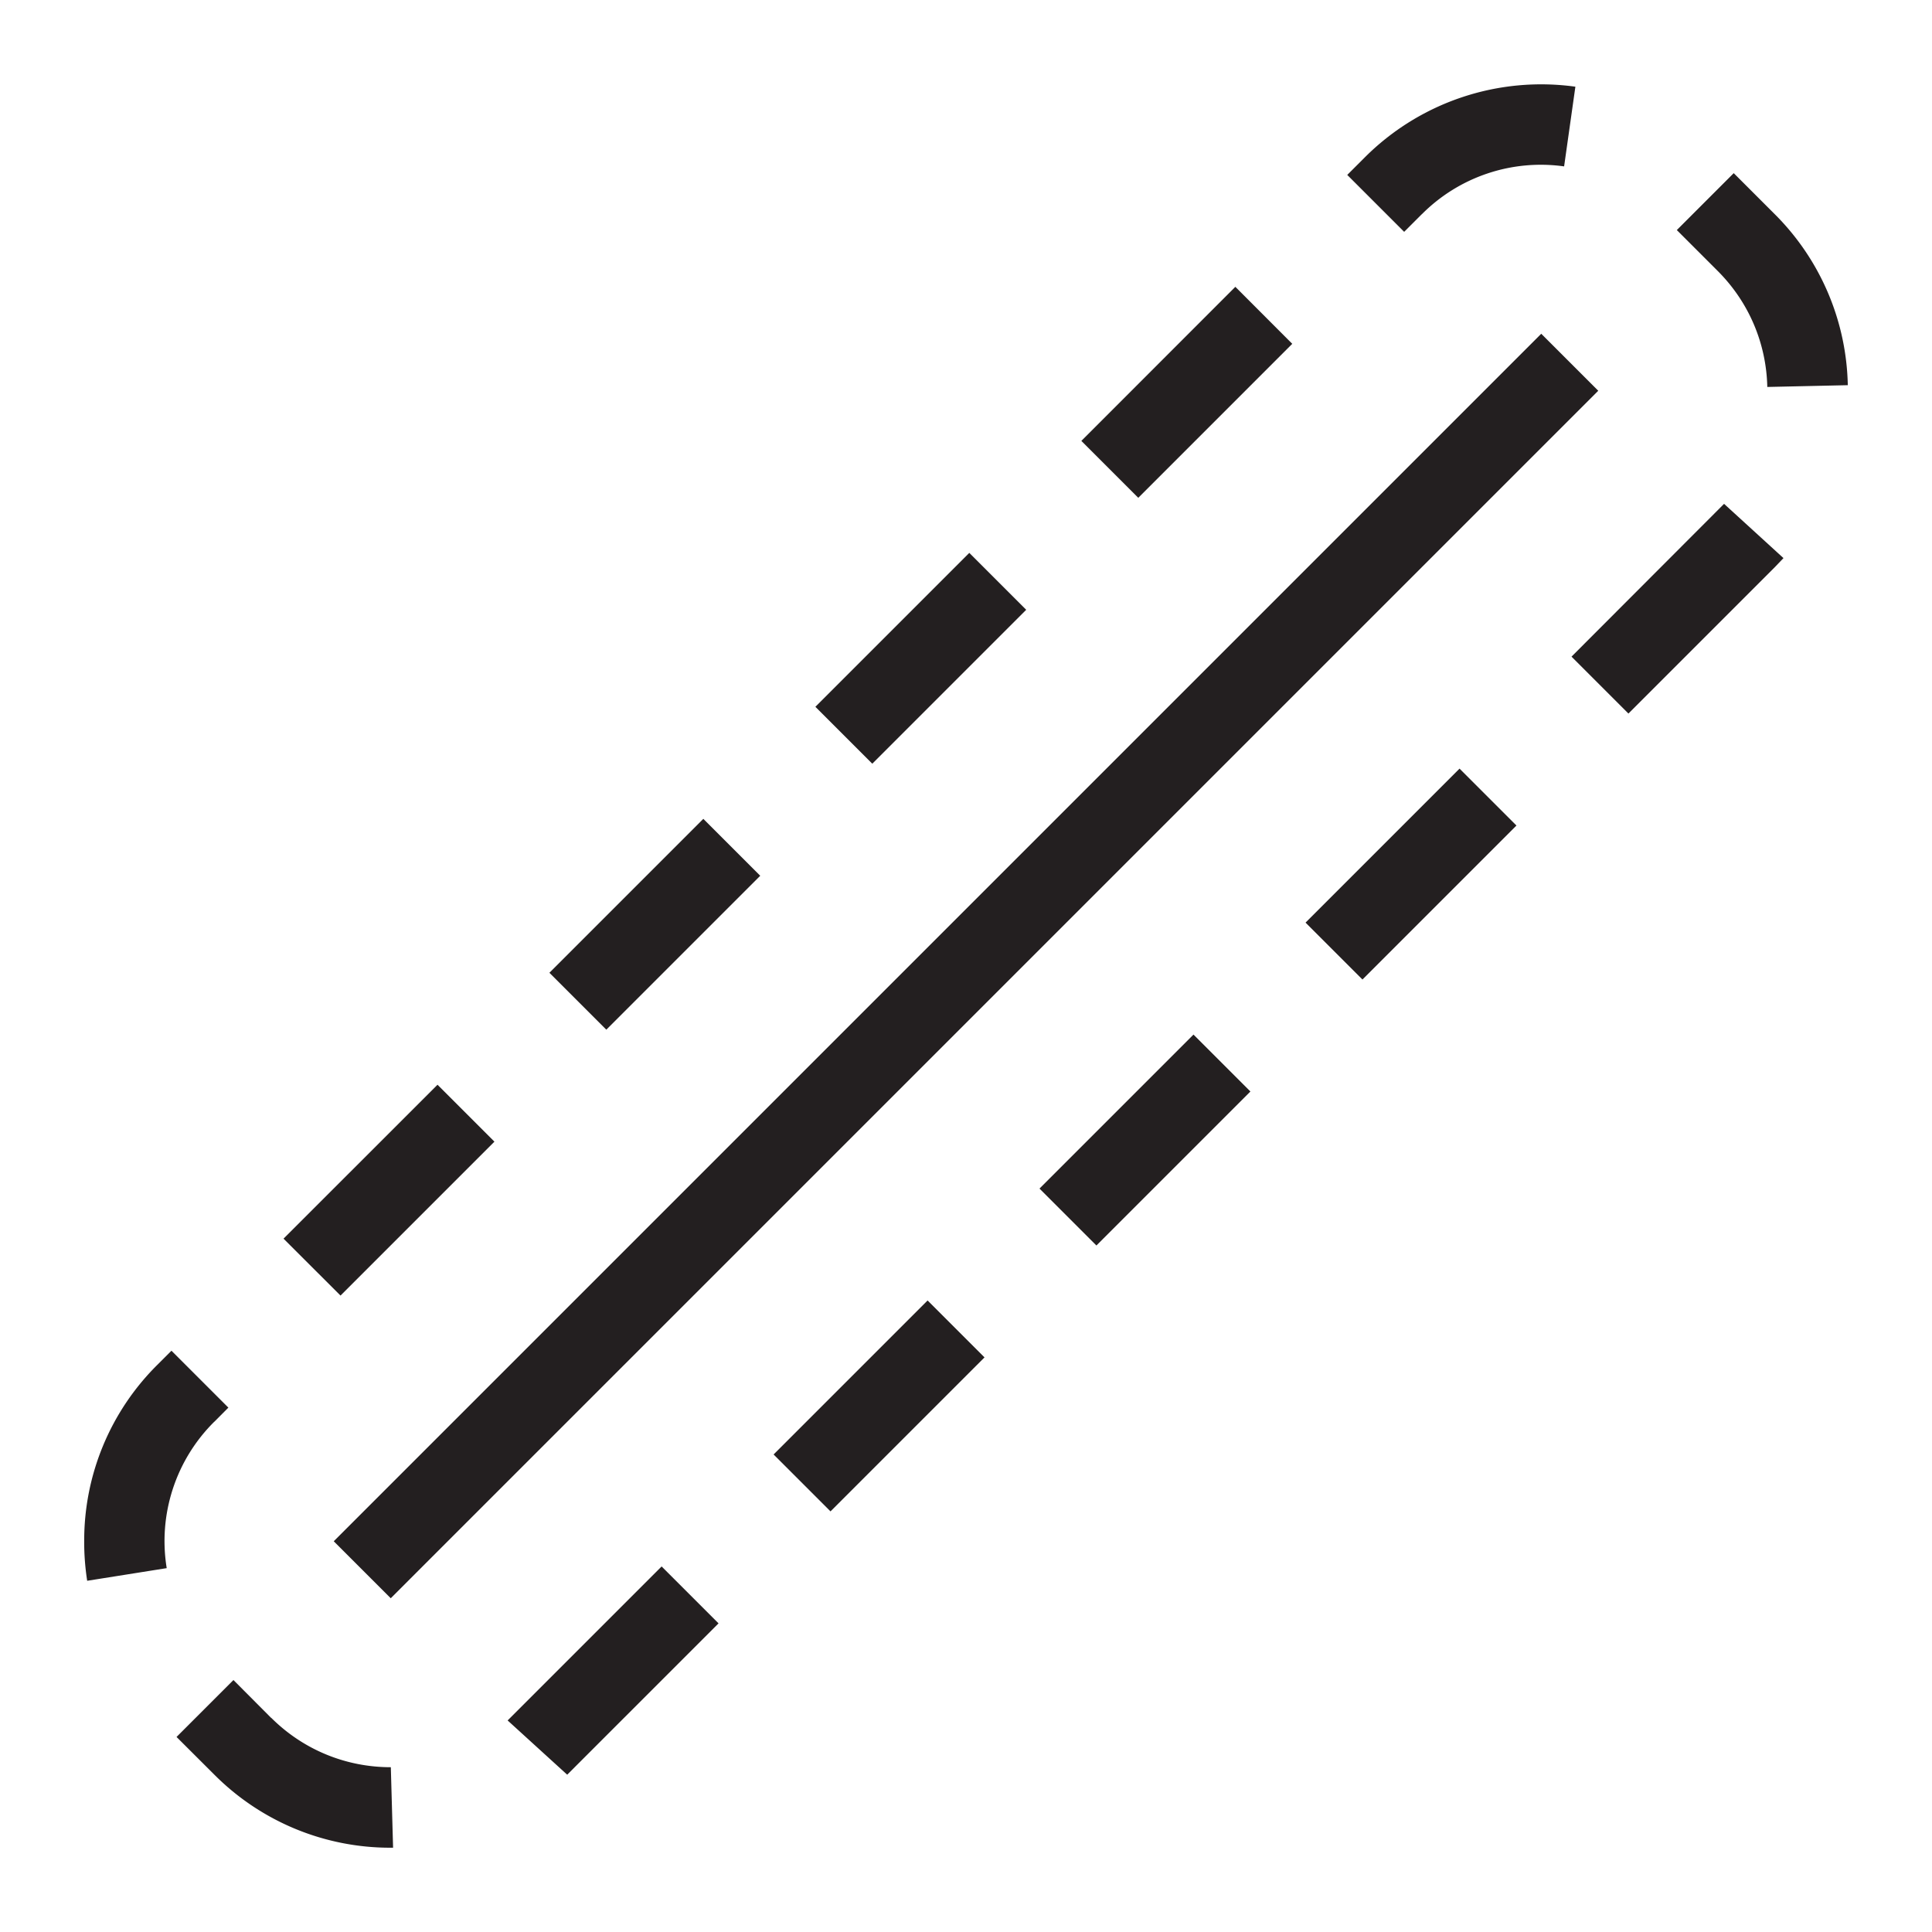<svg xmlns="http://www.w3.org/2000/svg" viewBox="0 0 24 24"><path fill="none" d="M0 0h24v24H0z"/><path d="M4.854 19.854l-.708-.708 15-15 .708.708-15 15zm1.452 1.518l.74.674 1.88-1.88-.707-.707-1.913 1.913zm6.607-6.607l.707.707 1.913-1.913-.707-.707-1.913 1.913zM9.61 18.068l.707.707 1.913-1.913-.707-.707-1.913 1.913zm-5.38-1.974l1.912-1.912-.707-.707-1.913 1.912.708.707zm11.988-4.633l.707.707 1.913-1.913-.707-.707-1.913 1.913zm3.304-3.304l.707.707 1.818-1.818.108-.113-.738-.674-1.895 1.898zm2.015-6.006l-.707.707.51.51c.385.386.602.897.614 1.439l1-.022a3.084 3.084 0 0 0-.907-2.124l-.51-.51zM3.368 21.34l-.468-.47-.707.707.47.469a3.083 3.083 0 0 0 2.192.907h.028l-.028-1c-.561 0-1.09-.219-1.486-.614zm4.164-8.549l1.912-1.912-.707-.707-1.912 1.912.707.707zm10.13-10.129a2.084 2.084 0 0 1 1.768-.595l.14-.99a3.099 3.099 0 0 0-2.616.878l-.218.218.707.707.218-.218zm-15 15l.175-.176-.707-.707-.176.176a3.072 3.072 0 0 0-.908 2.189c-.001.165.012.33.037.493l.988-.157a2.087 2.087 0 0 1 .59-1.818zm8.174-8.175l1.912-1.912-.707-.707-1.912 1.912.707.707zm3.304-3.303l1.913-1.913-.707-.708-1.913 1.914.707.707z" fill="#231f20"/></svg>
